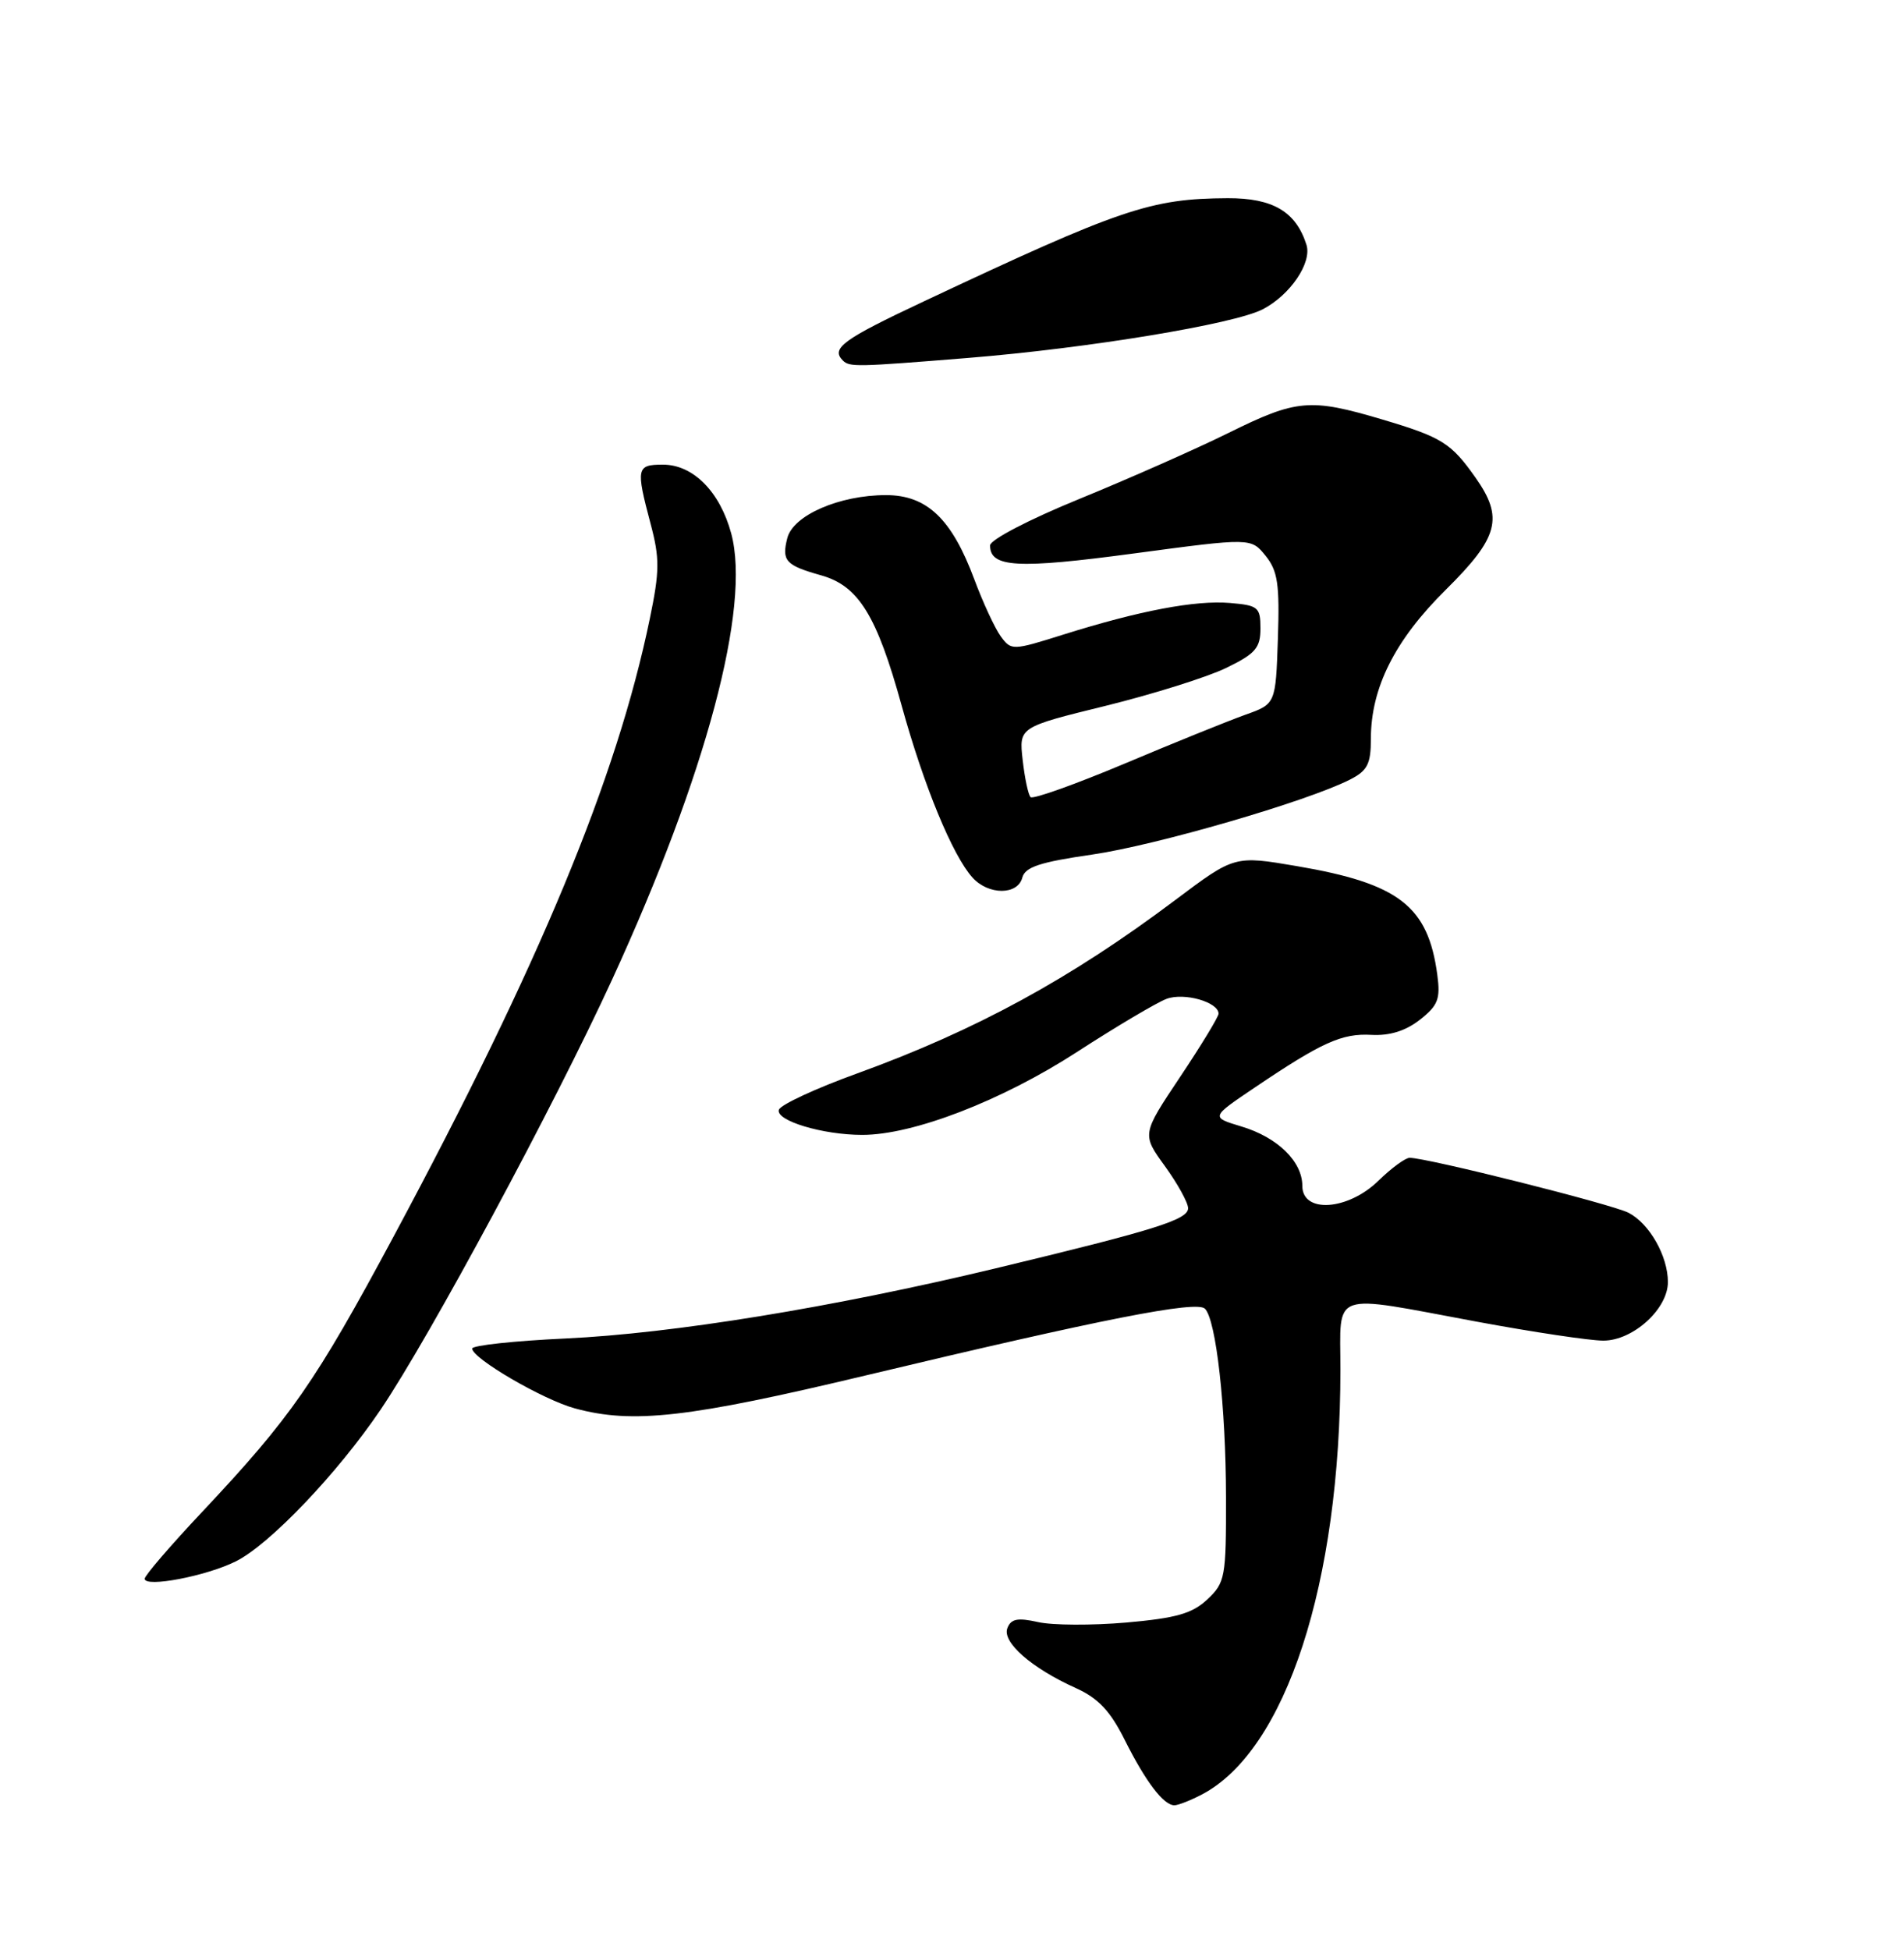 <?xml version="1.0" encoding="UTF-8" standalone="no"?>
<!DOCTYPE svg PUBLIC "-//W3C//DTD SVG 1.1//EN" "http://www.w3.org/Graphics/SVG/1.1/DTD/svg11.dtd" >
<svg xmlns="http://www.w3.org/2000/svg" xmlns:xlink="http://www.w3.org/1999/xlink" version="1.1" viewBox="0 0 250 256">
 <g >
 <path fill="currentColor"
d=" M 157.80 235.59 C 168.83 229.83 176.00 207.84 176.00 179.78 C 176.00 169.34 174.42 169.89 193.90 173.51 C 201.28 174.88 208.75 176.00 210.52 176.00 C 214.42 176.00 219.00 171.85 219.00 168.31 C 219.00 164.90 216.58 160.64 213.84 159.22 C 211.68 158.10 187.39 152.00 185.09 152.00 C 184.53 152.00 182.69 153.35 181.00 155.00 C 176.99 158.92 171.00 159.33 171.00 155.69 C 171.00 152.48 167.74 149.30 162.98 147.88 C 158.97 146.67 158.97 146.67 164.73 142.79 C 173.56 136.83 176.19 135.64 180.08 135.86 C 182.47 135.99 184.57 135.34 186.44 133.87 C 188.82 132.00 189.15 131.15 188.72 127.96 C 187.51 118.95 183.68 115.99 170.30 113.71 C 162.10 112.31 162.10 112.31 154.30 118.17 C 140.57 128.49 128.10 135.28 112.58 140.91 C 107.13 142.88 102.49 145.03 102.27 145.69 C 101.80 147.11 108.00 148.99 113.21 148.99 C 119.89 149.00 131.53 144.51 141.42 138.10 C 146.61 134.74 151.91 131.60 153.18 131.13 C 155.50 130.27 160.00 131.56 160.00 133.08 C 160.00 133.49 157.73 137.22 154.96 141.37 C 149.92 148.91 149.92 148.91 152.96 153.10 C 154.63 155.41 156.00 157.89 156.00 158.62 C 156.00 160.13 151.64 161.49 130.65 166.53 C 109.36 171.64 88.37 175.06 74.25 175.72 C 67.51 176.03 62.00 176.63 62.00 177.04 C 62.00 178.34 71.32 183.77 75.50 184.90 C 83.08 186.96 90.40 186.13 113.71 180.56 C 144.79 173.14 157.11 170.71 158.21 171.81 C 159.68 173.28 160.96 184.70 160.98 196.58 C 161.00 207.07 160.87 207.77 158.53 209.97 C 156.55 211.83 154.45 212.43 147.89 213.01 C 143.40 213.40 138.18 213.38 136.30 212.95 C 133.61 212.35 132.74 212.52 132.27 213.75 C 131.56 215.59 135.44 218.99 141.25 221.61 C 144.20 222.94 145.78 224.61 147.69 228.44 C 150.43 233.91 152.78 237.00 154.20 237.00 C 154.70 237.00 156.31 236.37 157.80 235.59 Z  M 31.00 204.96 C 35.43 202.74 44.33 193.41 49.99 185.04 C 56.42 175.53 72.76 145.17 80.40 128.54 C 92.74 101.65 98.61 79.68 96.01 70.03 C 94.53 64.55 91.01 61.00 87.05 61.00 C 83.57 61.00 83.48 61.44 85.42 68.75 C 86.63 73.29 86.62 74.96 85.32 81.23 C 80.98 102.20 70.89 126.51 51.67 162.35 C 41.39 181.50 38.21 186.08 26.53 198.50 C 22.39 202.90 19.00 206.84 19.00 207.26 C 19.00 208.46 27.13 206.91 31.00 204.96 Z  M 134.23 115.22 C 134.60 113.82 136.55 113.18 143.40 112.19 C 151.81 110.97 171.60 105.22 177.25 102.35 C 179.55 101.18 180.00 100.30 180.00 96.99 C 180.00 90.30 183.15 84.03 189.85 77.41 C 196.78 70.55 197.46 67.99 193.75 62.72 C 190.53 58.15 189.33 57.40 181.50 55.07 C 172.00 52.25 170.25 52.41 161.28 56.85 C 157.00 58.96 148.21 62.85 141.75 65.49 C 135.09 68.21 130.00 70.86 130.00 71.61 C 130.00 74.51 133.58 74.71 148.88 72.66 C 164.26 70.60 164.26 70.60 166.17 72.96 C 167.77 74.94 168.03 76.67 167.79 83.87 C 167.50 92.42 167.50 92.42 163.50 93.84 C 161.30 94.63 154.18 97.50 147.69 100.24 C 141.19 102.97 135.62 104.96 135.32 104.65 C 135.01 104.35 134.55 102.16 134.28 99.78 C 133.79 95.46 133.79 95.46 145.15 92.67 C 151.39 91.13 158.53 88.89 161.00 87.69 C 164.85 85.82 165.50 85.06 165.50 82.50 C 165.50 79.72 165.20 79.47 161.50 79.16 C 156.96 78.78 149.65 80.16 139.65 83.30 C 132.92 85.42 132.78 85.42 131.40 83.54 C 130.63 82.48 129.07 79.12 127.93 76.06 C 124.97 68.11 121.71 65.00 116.33 65.00 C 110.21 65.00 104.12 67.65 103.37 70.66 C 102.62 73.63 103.16 74.22 107.81 75.53 C 112.73 76.91 115.12 80.78 118.40 92.67 C 121.30 103.16 125.07 112.32 127.70 115.22 C 129.79 117.53 133.63 117.53 134.23 115.22 Z  M 127.11 46.99 C 142.91 45.71 162.03 42.55 165.79 40.61 C 169.41 38.74 172.29 34.49 171.54 32.13 C 170.16 27.79 167.14 26.00 161.21 26.02 C 151.07 26.07 147.18 27.39 121.25 39.59 C 110.64 44.58 109.07 45.73 110.67 47.33 C 111.54 48.20 112.45 48.18 127.11 46.99 Z "/>
</g>
</svg>